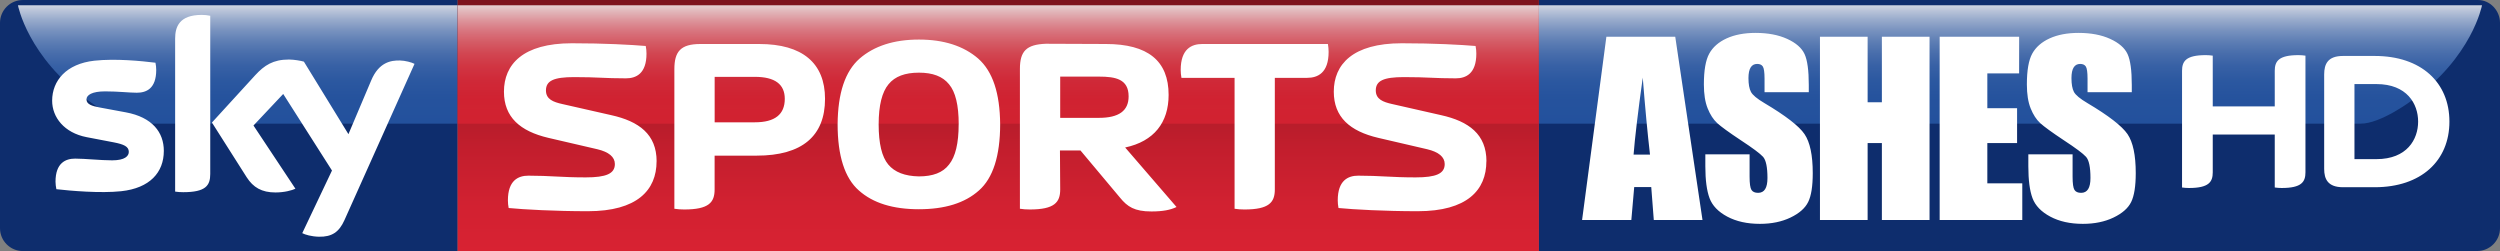 <?xml version="1.0" encoding="UTF-8" standalone="no"?>
<svg xmlns:rdf="http://www.w3.org/1999/02/22-rdf-syntax-ns#" xmlns="http://www.w3.org/2000/svg" xmlns:cc="http://creativecommons.org/ns#" xmlns:dc="http://purl.org/dc/elements/1.1/" height="60.252" width="600" version="1.1" viewBox="0 0 600 60.252">
  <rect x="0" y="0" width="600" height="60.252" fill="#808080" stroke="none"/>
  <path stroke-width=".293" fill="#0e2d6d" d="m109.83 0.002h-104.36c-3.008 0-5.47 2.462-5.47 5.472v49.309c0 3.009 2.462 5.469 5.473 5.469l104.36-0.007v-60.245z"/>
  <linearGradient id="h" y2="101.3" gradientUnits="userSpaceOnUse" y1="4.328" gradientTransform="matrix(.293 0 0 .293 0 .001)" x2="194.79" x1="194.79">
    <stop stop-color="#fff" offset="0"/>
    <stop stop-color="#E7ECF5" offset=".039"/>
    <stop stop-color="#BACAE3" offset=".122"/>
    <stop stop-color="#93ACD3" offset=".21"/>
    <stop stop-color="#7293C6" offset=".303"/>
    <stop stop-color="#577EBB" offset=".403"/>
    <stop stop-color="#426EB3" offset=".51"/>
    <stop stop-color="#3363AD" offset=".631"/>
    <stop stop-color="#2B5CA9" offset=".774"/>
    <stop stop-color="#285AA8" offset="1"/>
  </linearGradient>
  <path opacity=".8" d="m109.83 1.269h-105.52c-0.003 0 2.303 12.43 16.854 22.852 0 0 7.45 5.608 12.302 5.557h76.354v-28.409z" stroke-width=".293" fill="url(#h)"/>
  <linearGradient id="g" gradientUnits="userSpaceOnUse" y1="205.63" gradientTransform="matrix(.293 0 0 .293 0 .001)" x2="817.79" x1="817.79" y2="0">
    <stop stop-color="#D82232" offset="0"/>
    <stop stop-color="#D22131" offset=".178"/>
    <stop stop-color="#C21E2D" offset=".414"/>
    <stop stop-color="#A61A27" offset=".681"/>
    <stop stop-color="#80141E" offset=".97"/>
    <stop stop-color="#7C131D" offset="1"/>
  </linearGradient>
  <path stroke-width=".293" fill="url(#g)" d="m109.83 60.243 259.51-0.003v-60.239h-259.51z"/>
  <linearGradient id="f" y2="101.3" gradientUnits="userSpaceOnUse" y1="4.328" gradientTransform="matrix(.293 0 0 .293 0 .001)" x2="817.79" x1="817.79">
    <stop stop-color="#fff" offset="0"/>
    <stop stop-color="#FAE1E3" offset=".048"/>
    <stop stop-color="#F2B4BA" offset=".13"/>
    <stop stop-color="#EB8D95" offset=".217"/>
    <stop stop-color="#E56C76" offset=".31"/>
    <stop stop-color="#E0515D" offset=".408"/>
    <stop stop-color="#DD3C4A" offset=".515"/>
    <stop stop-color="#DA2D3C" offset=".634"/>
    <stop stop-color="#D82534" offset=".776"/>
    <stop stop-color="#D82232" offset="1"/>
  </linearGradient>
  <path opacity=".8" d="m109.83 1.269h259.51v28.409h-259.51z" stroke-width=".293" fill="url(#f)"/>
  <path stroke-width=".293" fill="#0e2d6d" d="m369.34 0.001h225.39c2.81 0 5.27 2.464 5.27 5.473v49.3c0 3.009-2.46 5.469-5.47 5.469l-225.18-0.007v-60.236z"/>
  <linearGradient id="e" x1="81.82" gradientUnits="userSpaceOnUse" y1="4.331" gradientTransform="matrix(-.293 0 0 .293 506.48 .001)" x2="81.82" y2="101.3">
    <stop stop-color="#fff" offset="0"/>
    <stop stop-color="#E7ECF5" offset=".039"/>
    <stop stop-color="#BACAE3" offset=".122"/>
    <stop stop-color="#93ACD3" offset=".21"/>
    <stop stop-color="#7293C6" offset=".303"/>
    <stop stop-color="#577EBB" offset=".403"/>
    <stop stop-color="#426EB3" offset=".51"/>
    <stop stop-color="#3363AD" offset=".631"/>
    <stop stop-color="#2B5CA9" offset=".774"/>
    <stop stop-color="#285AA8" offset="1"/>
  </linearGradient>
  <path opacity=".8" d="m369.34 1.27h226.34s-2.31 12.429-16.86 22.852c0 0-7.45 5.607-12.3 5.556h-197.18v-28.408z" stroke-width=".293" fill="url(#e)"/>
  <path stroke-width=".293" fill="#fff" d="m402.06 8.821 6.54 43.982h-11.69l-0.61-7.906h-4.09l-0.69 7.906h-11.82l5.83-43.982h16.54zm-6.06 28.281c-0.58-4.983-1.16-11.139-1.74-18.474-1.17 8.422-1.9 14.58-2.2 18.474h3.92zm38.11-14.97h-10.62v-3.261c0-1.52-0.14-2.489-0.41-2.906s-0.72-0.624-1.36-0.624c-0.69 0-1.21 0.28-1.56 0.841-0.35 0.563-0.53 1.415-0.53 2.556 0 1.466 0.2 2.573 0.6 3.317 0.38 0.742 1.45 1.64 3.23 2.689 5.09 3.023 8.3 5.502 9.62 7.44s1.98 5.062 1.98 9.372c0 3.133-0.36 5.442-1.1 6.927-0.73 1.486-2.15 2.73-4.25 3.736s-4.55 1.507-7.33 1.507c-3.06 0-5.68-0.58-7.84-1.738-2.17-1.159-3.58-2.635-4.25-4.428s-1.01-4.338-1.01-7.634v-2.88h10.62v5.353c0 1.647 0.15 2.707 0.45 3.178s0.83 0.706 1.59 0.706 1.33-0.299 1.7-0.897c0.37-0.597 0.55-1.484 0.55-2.662 0-2.59-0.35-4.283-1.05-5.081-0.73-0.796-2.51-2.127-5.36-3.993-2.84-1.883-4.72-3.252-5.65-4.102-0.92-0.851-1.69-2.028-2.29-3.531-0.61-1.504-0.91-3.423-0.91-5.76 0-3.369 0.43-5.832 1.29-7.39 0.86-1.556 2.25-2.775 4.17-3.654 1.92-0.877 4.24-1.317 6.95-1.317 2.97 0 5.5 0.48 7.59 1.44 2.1 0.961 3.48 2.168 4.16 3.627 0.68 1.457 1.02 3.936 1.02 7.43v1.737zm28.98-13.311v43.982h-11.44v-18.474h-3.42v18.474h-11.44v-43.985h11.44v15.728h3.42v-15.728h11.43zm2.43 0h19.07v8.801h-7.63v8.34h7.14v8.368h-7.14v9.671h8.39v8.803h-19.83v-43.986zm46.11 13.311h-10.62v-3.261c0-1.52-0.14-2.489-0.41-2.906s-0.73-0.624-1.36-0.624c-0.69 0-1.21 0.28-1.56 0.841-0.35 0.563-0.53 1.415-0.53 2.556 0 1.466 0.2 2.573 0.59 3.317 0.39 0.742 1.46 1.64 3.24 2.689 5.09 3.023 8.29 5.502 9.62 7.44 1.32 1.938 1.98 5.062 1.98 9.372 0 3.133-0.37 5.442-1.1 6.927-0.73 1.486-2.15 2.73-4.25 3.736s-4.55 1.507-7.34 1.507c-3.06 0-5.67-0.58-7.83-1.738-2.17-1.159-3.59-2.635-4.26-4.428s-1-4.338-1-7.634v-2.88h10.62v5.353c0 1.647 0.15 2.707 0.45 3.178s0.83 0.706 1.59 0.706 1.32-0.299 1.7-0.897c0.37-0.597 0.55-1.484 0.55-2.662 0-2.59-0.35-4.283-1.06-5.081-0.72-0.796-2.5-2.127-5.35-3.993-2.84-1.883-4.72-3.252-5.65-4.102-0.92-0.851-1.69-2.028-2.29-3.531-0.61-1.504-0.91-3.423-0.91-5.76 0-3.369 0.43-5.832 1.29-7.39 0.86-1.556 2.25-2.775 4.17-3.654 1.92-0.877 4.24-1.317 6.95-1.317 2.97 0 5.5 0.48 7.59 1.44 2.1 0.961 3.48 2.168 4.16 3.627 0.68 1.457 1.02 3.936 1.02 7.43v1.737zm53.44 16.06v-18.015h5.27c7.33 0 10.01 4.738 10.01 9.008 0 4.273-2.68 9.007-10.01 9.007h-5.27zm22.79-9.007c0-9.382-6.75-15.757-17.93-15.757h-7.61c-3.65 0-4.52 1.93-4.52 4.448v22.659c0 2.432 0.87 4.398 4.52 4.398h7.61c11.16 0 17.93-6.363 17.93-15.748m-41.92-3.645v-8.534c0-2.307 0.92-3.777 5.69-3.777 0.59 0 1.09 0.044 1.68 0.127v27.997c0 2.301-0.93 3.765-5.7 3.765-0.58 0-1.09-0.04-1.67-0.121v-12.715h-14.88v9.071c0 2.301-0.92 3.765-5.7 3.765-0.58 0-1.09-0.04-1.67-0.12v-27.992c0-2.307 0.92-3.777 5.7-3.777 0.58 0 1.08 0.044 1.67 0.127v12.184h14.94zm-473.4 30.417c0.717 0.369 2.171 0.806 3.994 0.855 3.141 0.067 4.849-1.134 6.118-3.948l16.834-37.541c-0.694-0.369-2.24-0.784-3.488-0.808-2.169-0.046-5.078 0.393-6.925 4.826l-5.448 12.856-10.689-17.405c-0.693-0.208-2.378-0.508-3.603-0.508-3.785 0-5.886 1.385-8.079 3.763l-10.389 11.361 8.356 13.156c1.547 2.401 3.58 3.625 6.881 3.625 2.171 0 3.972-0.505 4.801-0.898l-10.065-15.169 7.134-7.573 11.705 18.376-7.136 15.035zm-22.081-14.2c0 2.77-1.086 4.366-6.487 4.366-0.717 0-1.339-0.049-1.94-0.142v-36.705c0-2.794 0.947-5.704 6.395-5.704 0.693 0 1.384 0.071 2.032 0.208v37.977zm-11.141-5.54c0 5.17-3.371 8.934-10.228 9.673-4.963 0.532-12.143-0.093-15.559-0.485-0.116-0.555-0.208-1.245-0.208-1.8 0-4.503 2.423-5.54 4.709-5.54 2.378 0 6.118 0.414 8.889 0.414 3.069 0 3.993-1.04 3.993-2.031 0-1.295-1.223-1.822-3.601-2.285l-6.511-1.247c-5.402-1.04-8.287-4.78-8.287-8.751 0-4.823 3.415-8.864 10.135-9.602 5.078-0.554 11.265 0.068 14.66 0.484 0.115 0.578 0.183 1.131 0.183 1.732 0 4.502-2.377 5.472-4.663 5.472-1.755 0-4.478-0.324-7.595-0.324-3.164 0-4.479 0.878-4.479 1.938 0 1.132 1.246 1.593 3.232 1.939l6.211 1.154c6.372 1.18 9.12 4.806 9.12 9.262zm118.27 2.499c0-6.462-4.21-9.605-10.91-11.086l-11.74-2.666c-2.13-0.475-3.91-1.128-3.91-3.261 0-2.313 1.84-3.201 6.76-3.201 5.81 0 7.17 0.296 12.45 0.296 2.43 0 4.92-1.127 4.92-5.927 0-0.594-0.06-1.247-0.18-1.839-3.56-0.295-9.9-0.652-17.73-0.652-11.79 0-16.3 5.099-16.3 11.619 0 6.106 3.86 9.487 10.67 11.086l11.74 2.726c2.73 0.65 4.21 1.838 4.21 3.556 0 2.314-2.08 3.203-7 3.203-5.8 0-8.47-0.414-13.75-0.414-2.43 0-4.92 1.123-4.92 5.927 0 0.592 0.06 1.243 0.18 1.837 3.56 0.353 11.2 0.77 19.03 0.77 11.79-0.002 16.47-5.041 16.47-11.976zm96.86-10.434v-9.898h9.3c3.98 0 7.12 0.591 7.12 4.74 0 3.496-2.37 5.158-7.12 5.158zm-0.06 7.824h4.92l9.49 11.322c1.78 2.192 3.5 3.32 7.53 3.32 2.73 0 4.56-0.355 6.04-1.068l-12.33-14.284c6.93-1.481 10.43-5.989 10.43-12.627 0-8.181-4.98-12.212-15.06-12.212l-14.4-0.058c-4.68 0.177-6.23 1.776-6.23 6.045v33.554c0.71 0.118 1.55 0.174 2.38 0.174 5.92 0 7.29-1.715 7.29-4.798l-0.06-9.369zm-82.87-6.756v-10.909h9.66c4.8 0 7.17 1.779 7.17 5.278 0 3.735-2.37 5.631-7.17 5.631h-9.67zm-9.67 20.748c0.71 0.118 1.55 0.175 2.37 0.175 5.93 0 7.29-1.716 7.29-4.799v-8.122h10.08c10.97 0 16.42-4.741 16.42-13.633 0-8.596-5.45-13.161-15.77-13.161h-14.16c-4.75 0-6.23 1.837-6.23 6.046v33.491zm68.23-20.273c0 4.567-0.77 7.764-2.31 9.663-1.48 1.955-3.91 2.845-7.23 2.845-3.38-0.061-5.81-1.008-7.35-2.845-1.54-1.838-2.31-5.038-2.31-9.663 0-4.564 0.83-7.764 2.37-9.604 1.54-1.896 3.97-2.785 7.29-2.785s5.69 0.889 7.23 2.785c1.55 1.838 2.32 5.039 2.32 9.604zm-9.54 20.39c6.22 0 11.03-1.481 14.41-4.505 3.37-2.965 5.09-8.302 5.09-15.888-0.06-7.467-1.78-12.685-5.27-15.768-3.5-3.024-8.24-4.563-14.23-4.563s-10.73 1.539-14.23 4.563c-3.5 3.083-5.22 8.301-5.28 15.768 0 7.587 1.72 12.923 5.1 15.888 3.38 3.026 8.19 4.506 14.41 4.506zm85.41-31.535h7.77c2.55 0 5.15-1.186 5.15-6.227 0-0.591-0.06-1.303-0.17-1.895h-30.17c-2.55 0-5.16 1.186-5.16 6.223 0 0.595 0.06 1.304 0.18 1.899h12.75v31.418c0.71 0.118 1.54 0.175 2.37 0.175 5.92 0 7.29-1.716 7.29-4.799v-26.794zm50.8 20.036c0-6.462-4.21-9.605-10.91-11.086l-11.74-2.666c-2.13-0.475-3.91-1.128-3.91-3.261 0-2.313 1.84-3.201 6.76-3.201 5.81 0 7.17 0.296 12.45 0.296 2.43 0 4.92-1.127 4.92-5.927 0-0.594-0.06-1.247-0.18-1.839-3.55-0.295-9.9-0.652-17.72-0.652-11.8 0-16.31 5.099-16.31 11.619 0 6.106 3.86 9.487 10.68 11.086l11.73 2.726c2.73 0.65 4.21 1.838 4.21 3.556 0 2.314-2.07 3.203-6.99 3.203-5.81 0-8.48-0.414-13.76-0.414-2.43 0-4.92 1.123-4.92 5.927 0 0.592 0.06 1.243 0.18 1.837 3.56 0.353 11.2 0.77 19.03 0.77 11.81-0.002 16.46-5.041 16.46-11.976z"/>
</svg>
